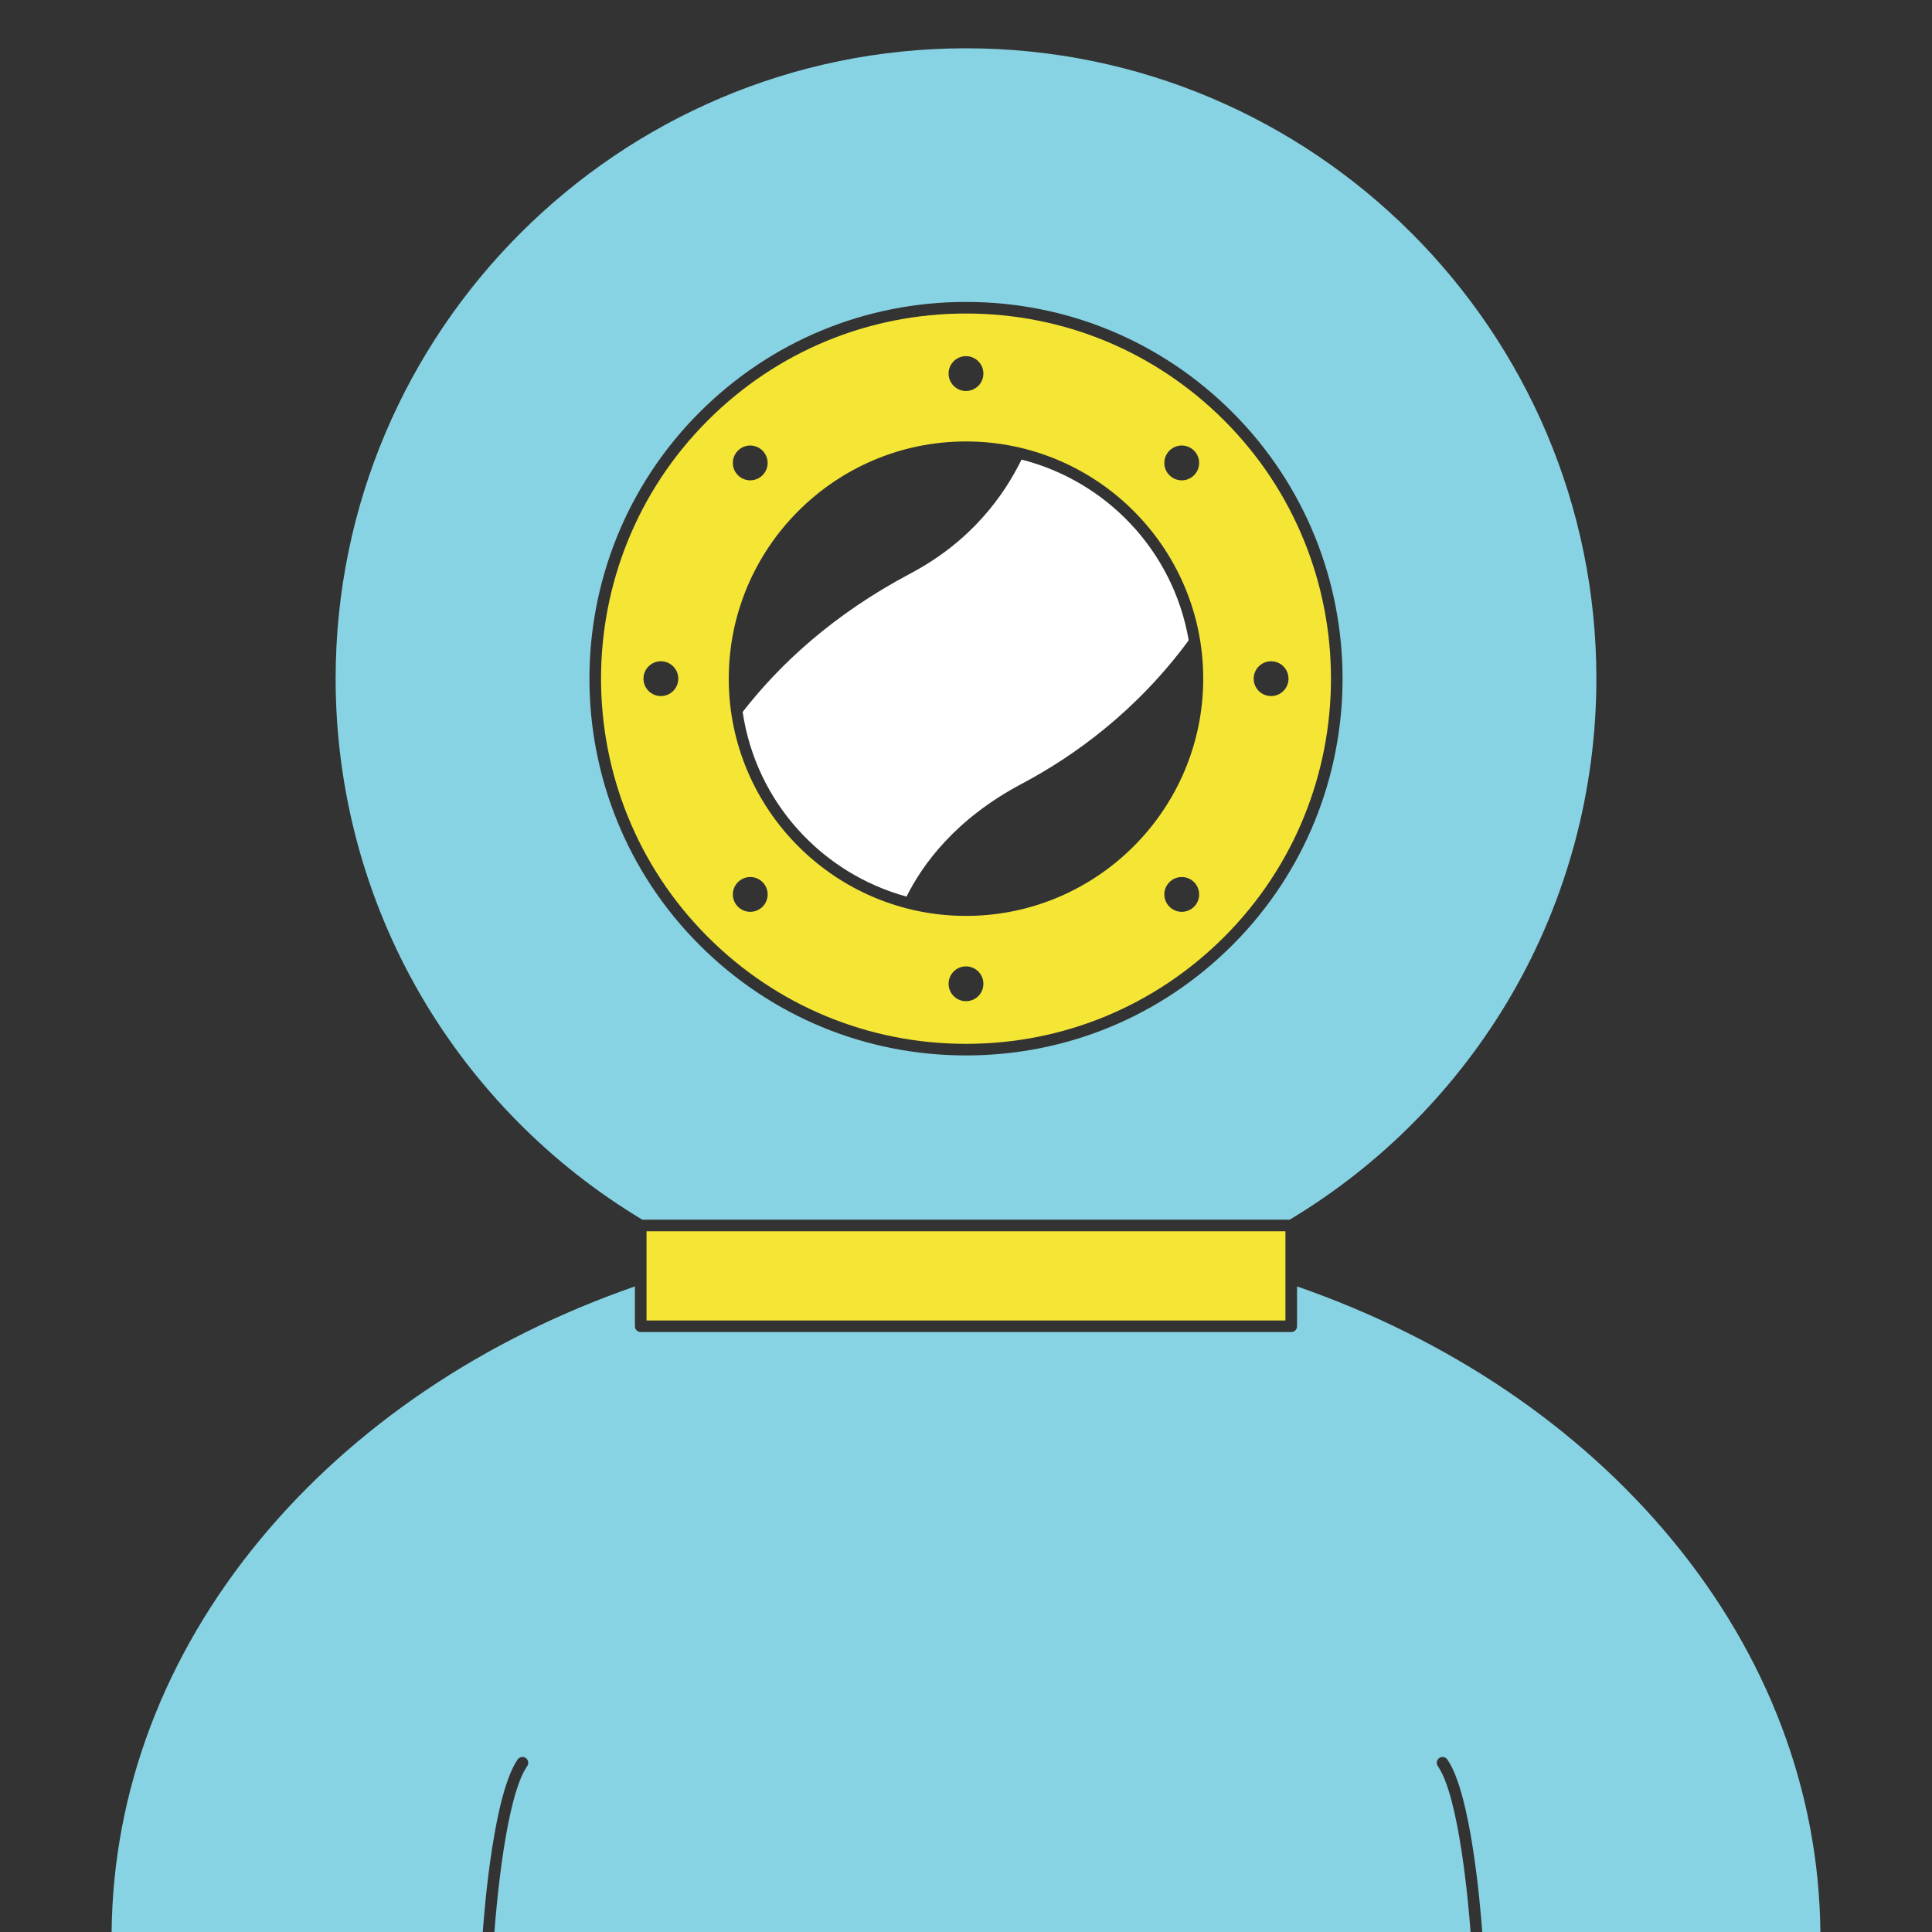 <?xml version="1.0" encoding="utf-8"?>
<!-- Generator: Adobe Illustrator 16.0.0, SVG Export Plug-In . SVG Version: 6.00 Build 0)  -->
<!DOCTYPE svg PUBLIC "-//W3C//DTD SVG 1.1//EN" "http://www.w3.org/Graphics/SVG/1.1/DTD/svg11.dtd">
<svg version="1.1" id="Layer_1" xmlns="http://www.w3.org/2000/svg" xmlns:xlink="http://www.w3.org/1999/xlink" x="0px" y="0px"
	 width="400px" height="400px" viewBox="-100 -100 400 400" enable-background="new -100 -100 400 400" xml:space="preserve">
<rect x="-100" y="-100" width="400" height="400" fill="#333333" stroke="none"/>
<g>
	<path fill="#87D3E3" d="M32.985,152.521h134.03c18.954-11.361,34.834-27.458,45.932-46.569
		c11.494-19.793,17.567-42.42,17.567-65.44C230.511-31.452,171.967-90,100.001-90C28.034-90-30.511-31.452-30.511,40.513
		c0,23.019,6.074,45.646,17.563,65.438C-1.85,125.059,14.028,141.154,32.985,152.521z M44.842-14.647
		c14.735-14.729,34.323-22.842,55.156-22.842s40.425,8.112,55.158,22.842c30.409,30.415,30.409,79.902,0,110.319
		c-14.733,14.731-34.325,22.844-55.158,22.844s-40.421-8.114-55.156-22.844C14.431,65.255,14.431,15.768,44.842-14.647z"/>
	<path fill="#87D3E3" d="M197.985,263.977c0.545-0.377,1.295-0.24,1.672,0.305c4.895,7.07,6.827,30.267,7.225,35.719h70.01
		c-0.284-29.152-10.889-57.209-30.722-81.21c-19.348-23.408-46.168-41.512-77.631-52.454v8.255c0,0.661-0.537,1.198-1.199,1.198
		H32.656c-0.661,0-1.203-0.537-1.203-1.198v-8.255c-31.455,10.942-58.277,29.041-77.621,52.45
		c-19.835,24.003-30.438,52.058-30.724,81.212h76.844c0.393-5.454,2.327-28.648,7.223-35.721c0.381-0.545,1.13-0.682,1.672-0.303
		c0.549,0.379,0.684,1.126,0.305,1.67c-4.444,6.418-6.373,28.765-6.788,34.352h202.104c-0.417-5.587-2.341-27.934-6.787-34.352
		C197.304,265.104,197.44,264.355,197.985,263.977z"/>
	<rect x="33.859" y="154.922" fill="#F5E636" width="132.278" height="18.47"/>
	<path fill="#F5E636" d="M153.457-12.948c-14.28-14.276-33.264-22.14-53.459-22.14c-20.193,0-39.178,7.864-53.458,22.14
		c-29.471,29.477-29.471,77.445,0,106.921c14.28,14.278,33.265,22.143,53.458,22.143c20.195,0,39.179-7.864,53.459-22.143
		C182.932,64.493,182.932,16.529,153.457-12.948z M36.83,44.115c-1.993,0-3.606-1.615-3.606-3.604c0-1.988,1.615-3.602,3.606-3.602
		c1.992,0,3.604,1.615,3.6,3.602C40.434,42.502,38.818,44.115,36.83,44.115z M142.119-6.702c1.411-1.413,3.688-1.413,5.1,0
		c1.407,1.409,1.403,3.687-0.004,5.094c-1.411,1.409-3.688,1.409-5.096,0C140.712-3.015,140.712-5.296,142.119-6.702z
		 M99.998-26.264c1.994,0,3.602,1.613,3.602,3.608c0,1.989-1.611,3.604-3.602,3.604s-3.604-1.615-3.604-3.608
		C96.395-24.65,98.008-26.264,99.998-26.264z M52.784-6.702c1.404-1.413,3.688-1.409,5.093,0c1.407,1.409,1.405,3.688,0,5.094
		c-1.409,1.407-3.688,1.407-5.093,0C51.375-3.015,51.375-5.296,52.784-6.702z M57.881,87.726c-1.413,1.407-3.692,1.407-5.097,0
		c-1.414-1.407-1.409-3.686,0.002-5.091c1.407-1.409,3.686-1.409,5.095,0C59.284,84.04,59.284,86.318,57.881,87.726z
		 M99.998,107.286c-1.99,0-3.604-1.611-3.604-3.604c0-1.988,1.613-3.604,3.604-3.604c1.994,0,3.602,1.615,3.602,3.604
		C103.6,105.675,101.992,107.286,99.998,107.286z M147.219,87.726c-1.411,1.407-3.692,1.407-5.096,0
		c-1.411-1.407-1.411-3.686,0-5.091c1.407-1.407,3.685-1.407,5.096,0C148.622,84.04,148.622,86.318,147.219,87.726z M99.998,89.628
		c-27.083,0-49.116-22.031-49.116-49.117c0-27.081,22.033-49.115,49.116-49.115s49.117,22.034,49.117,49.115
		C149.115,67.597,127.081,89.628,99.998,89.628z M163.167,44.115c-1.993,0-3.604-1.613-3.604-3.603c0-1.986,1.611-3.602,3.604-3.602
		c1.996,0,3.604,1.615,3.604,3.602C166.771,42.502,165.159,44.115,163.167,44.115z"/>
	<path fill="#FFFFFF" d="M146.108,32.565c-3.189-18.592-17.111-32.978-34.612-37.41c-3.645,7.425-10.344,16.88-23.009,23.587
		c-15.864,8.4-26.963,18.669-34.729,28.659c2.788,18.796,16.504,33.465,33.93,38.231c3.281-6.603,10.069-16.054,23.856-23.355
		C122.33,56.565,135.283,47.27,146.108,32.565z"/>
</g>
</svg>
